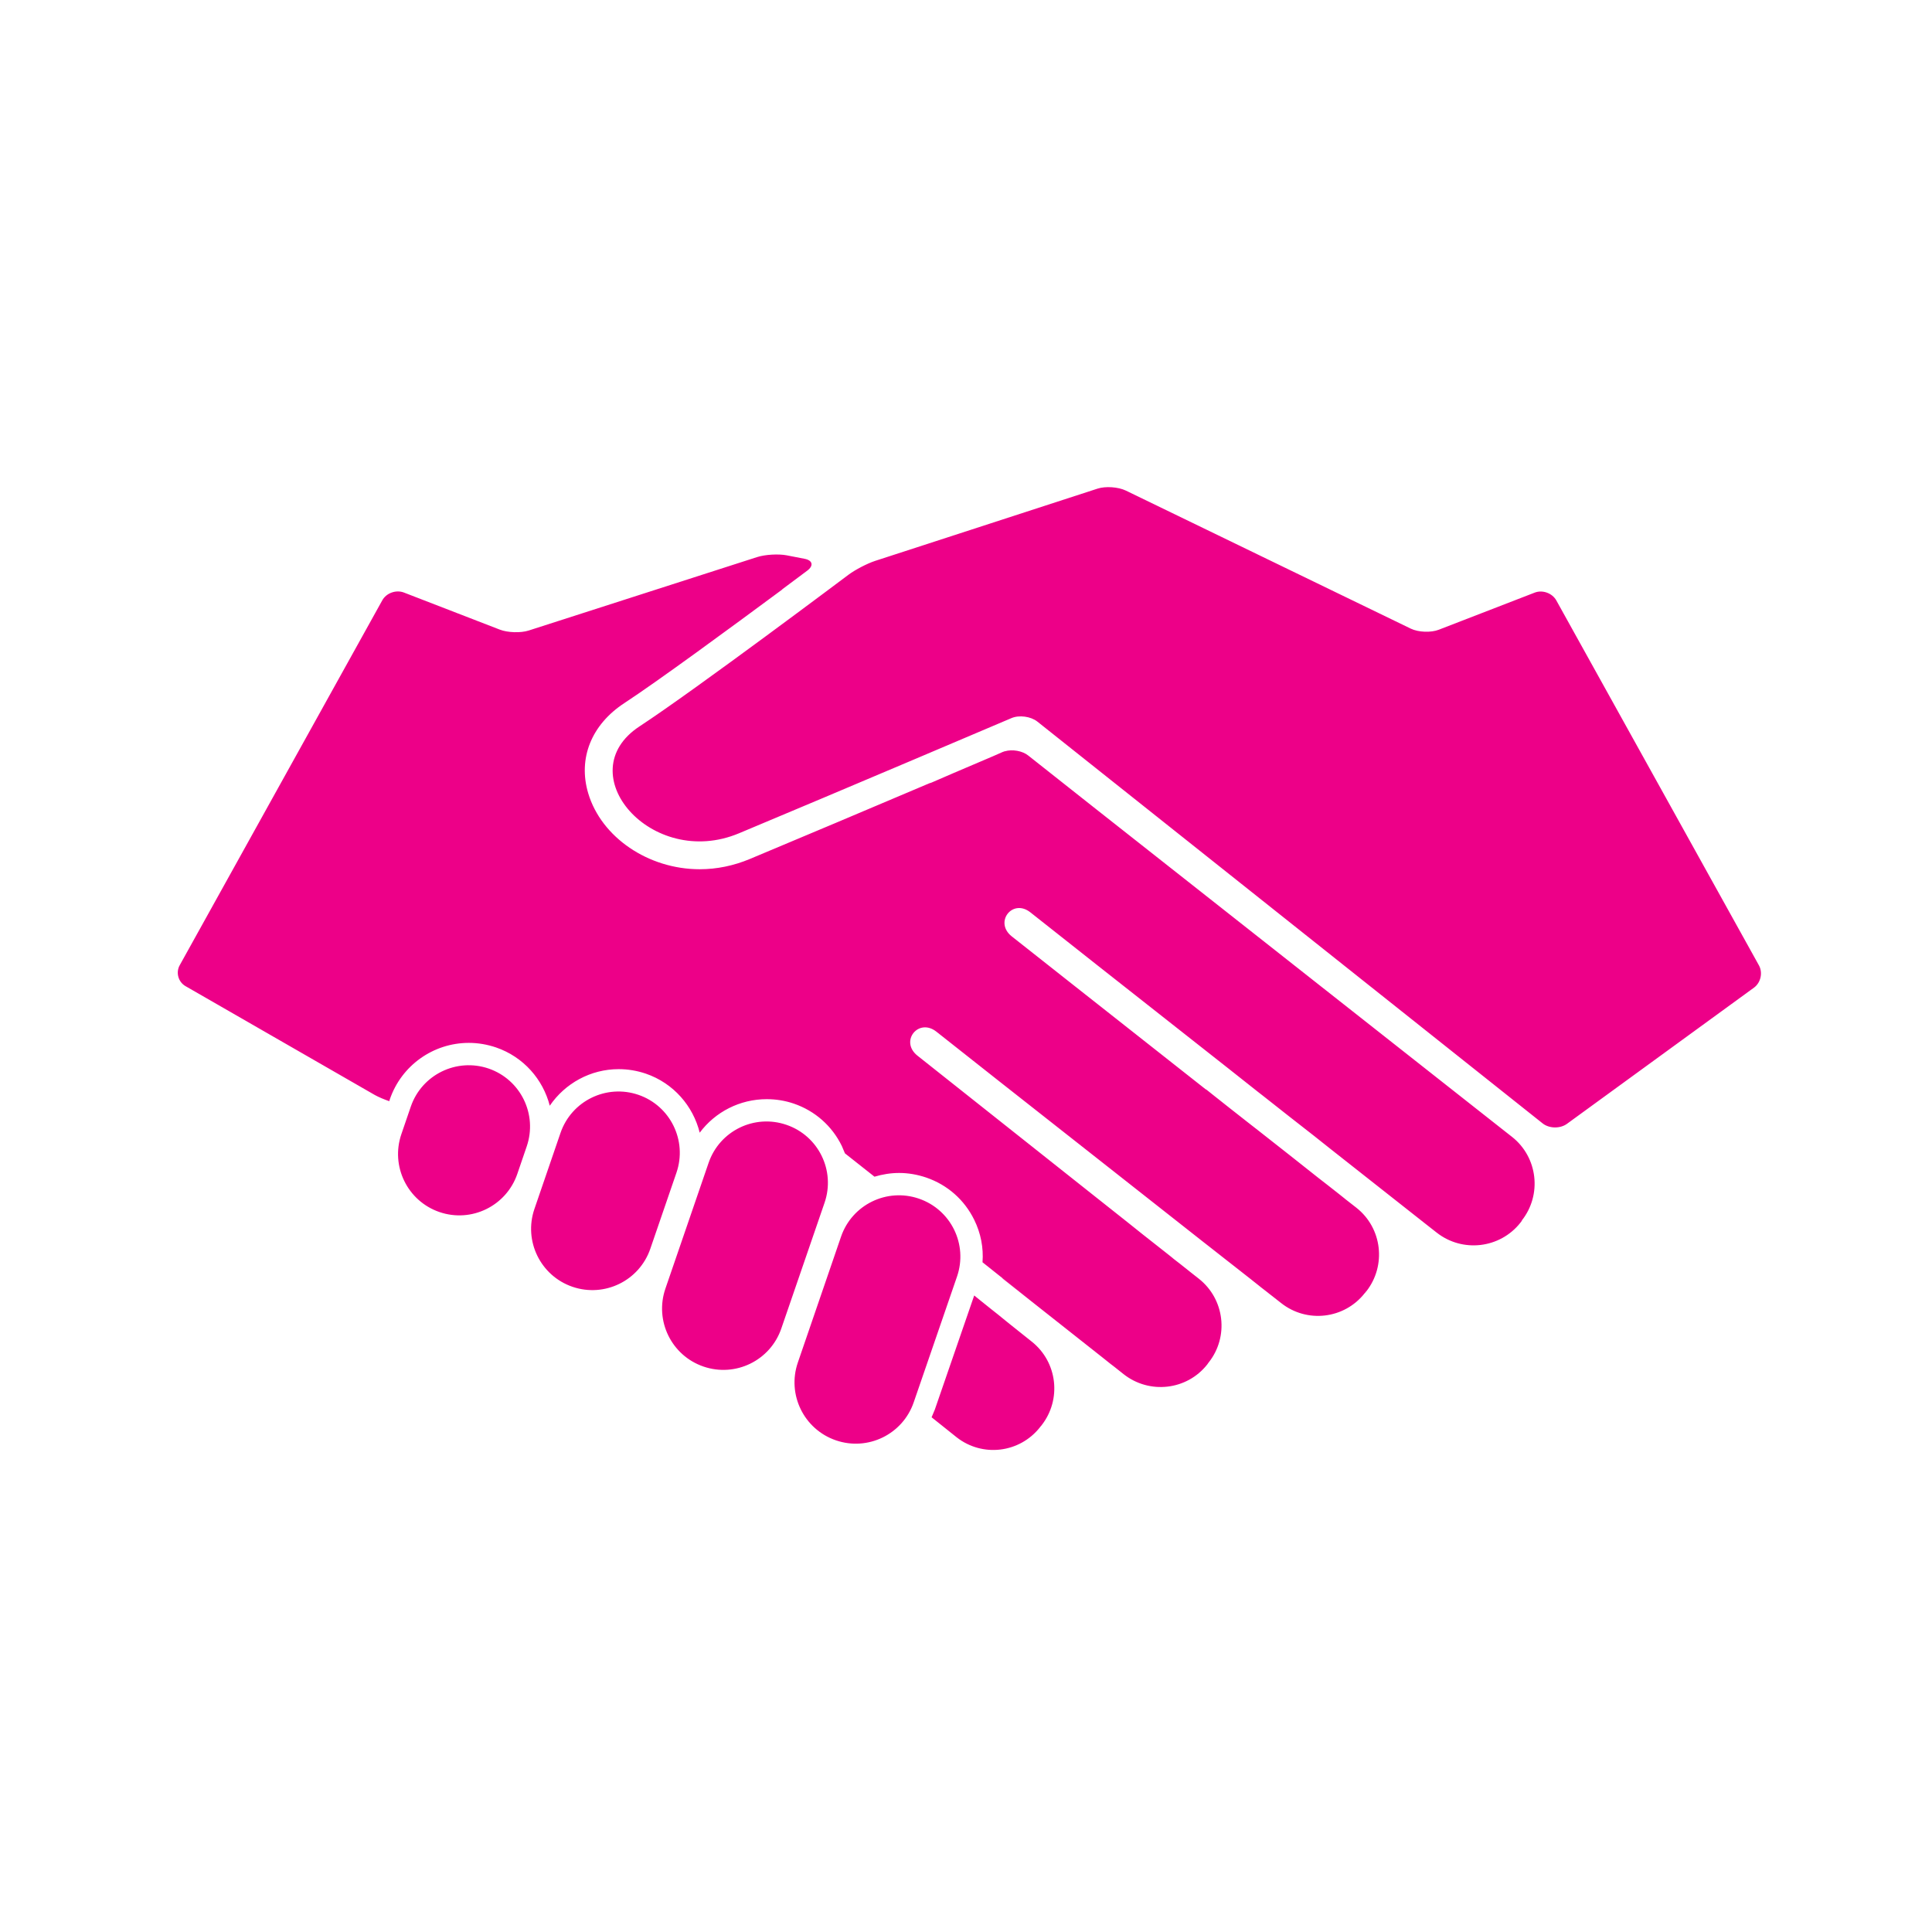 <svg width="72" height="72" viewBox="0 0 72 72" xmlns="http://www.w3.org/2000/svg" xmlns:sketch="http://www.bohemiancoding.com/sketch/ns"><title>box-icon-handshake-hover@2x</title><path d="M37.435 28l-.435.186.359-.157.076-.029zm1.379 25.121l-.03.033-.029.038c-.756.957-2.142 1.128-3.107.369l-.445-.356-.485-.387.12-.286 1.468-4.254.199.162.457.366.23.182.291.237.165.133.371.296.43.343c.962.763 1.122 2.158.365 3.123zm17.902-7.628l-.057.076c-.759.959-2.156 1.124-3.12.365l-.386-.303-3.541-2.791-.656-.521c-.6-.466-1.223-.957-1.856-1.457l-.236-.184-1.08-.855c-3.581-2.819-7.174-5.649-7.382-5.82-.665-.532-1.367.362-.697.893.363.287 3.995 3.154 7.241 5.71l.277.211.599.474.726.57.322.251c.857.674 1.635 1.284 2.249 1.774l.363.282.416.327.184.147.012.006.007.011.447.349c.964.759 1.125 2.156.369 3.119l-.022.019-.011.021-.026.027c-.759.964-2.154 1.127-3.115.366l-.344-.27-.111-.086-.03-.025-.166-.129-.087-.067-.098-.079-.241-.191-.047-.038-.769-.603-.197-.154-.416-.327-.451-.353-.391-.308-2.813-2.215c-3.094-2.429-6.342-4.996-6.684-5.267-.669-.528-1.379.36-.706.894.394.311 3.791 3.006 6.527 5.176l.722.572.599.475.539.431.786.619.253.2.135.111.235.182.344.274.349.275c.958.757 1.125 2.156.365 3.116l-.029.038-.004.008-.024.033c-.758.96-2.156 1.118-3.119.356l-.345-.274-.098-.075-.026-.019-.274-.219-2.094-1.654-.614-.485-1.052-.843-.751-.598c.041-.541-.063-1.08-.307-1.578-.367-.75-1.002-1.309-1.791-1.579-.324-.11-.664-.171-1.009-.171-.316 0-.627.052-.919.139l-1.101-.87-.116-.275c-.366-.749-1.001-1.309-1.79-1.579-.328-.111-.664-.165-1.01-.165-1.001 0-1.92.476-2.496 1.249-.245-.99-.973-1.846-2.011-2.201-.327-.111-.669-.167-1.009-.167-1.047 0-1.999.529-2.568 1.363-.252-.981-.976-1.819-2.002-2.172-.329-.111-.669-.17-1.014-.17-1.329 0-2.514.846-2.945 2.105l-.02.068c-.199-.068-.394-.151-.536-.229l-7.057-4.058c-.27-.154-.37-.507-.216-.781l7.548-13.597c.15-.274.514-.403.806-.291l3.576 1.383c.291.112.773.129 1.071.034l8.516-2.738c.298-.096.793-.124 1.1-.066l.665.129c.307.057.353.258.1.445l-.919.686-.024.025c-1.959 1.451-4.637 3.415-5.866 4.22-1.234.806-1.737 2.066-1.35 3.364.49 1.641 2.239 2.83 4.154 2.83.635 0 1.263-.129 1.869-.382 1.811-.755 4.474-1.882 6.687-2.82l.079-.025.839-.363 1.452-.619.357-.157.079-.029h.009c.28-.083.656-.018.874.158l2.448 1.935.892.703 7.494 5.906 6.748 5.316.449.353c.958.757 1.121 2.157.36 3.117zm-18.303 2.991l-1.054-.838.003-.005 1.052.844zm6.809-7.669l-.28-.211.007-.005.273.216zm-13.6-19.397c.25-.187.699-.42.994-.516l8.286-2.692c.297-.097.771-.064 1.054.072l10.621 5.146c.28.136.751.154 1.04.041l3.577-1.384c.291-.113.654.019.806.292l7.549 13.597c.154.274.069.647-.181.831l-6.975 5.079c-.253.182-.66.176-.904-.019l-18.829-14.973c-.244-.194-.677-.253-.964-.131 0 0-6.503 2.767-10.158 4.294-3.26 1.364-6.361-2.245-3.702-3.987 2.103-1.378 7.787-5.651 7.787-5.651zm2.623 23.252c1.196.409 1.83 1.708 1.421 2.901l-1.614 4.688c-.409 1.193-1.707 1.828-2.9 1.418-1.194-.409-1.828-1.708-1.419-2.899l1.61-4.691c.409-1.192 1.707-1.827 2.902-1.417zm-4.936-2.751c1.195.409 1.829 1.708 1.421 2.9l-1.613 4.691c-.409 1.193-1.708 1.827-2.901 1.417-1.193-.409-1.828-1.708-1.419-2.902l1.61-4.688c.409-1.194 1.707-1.829 2.902-1.418zm-5.517-1.118c1.191.409 1.827 1.709 1.418 2.9l-.974 2.835c-.409 1.194-1.709 1.827-2.901 1.419-1.194-.409-1.827-1.709-1.419-2.9l.973-2.836c.41-1.192 1.708-1.827 2.903-1.418zm-5.581-.979c1.193.411 1.827 1.71 1.418 2.902l-.351 1.026c-.41 1.193-1.709 1.829-2.902 1.419-1.193-.41-1.827-1.71-1.418-2.903l.351-1.025c.409-1.193 1.709-1.827 2.902-1.419z" sketch:type="MSShapeGroup" fill="#ED0088"/></svg>